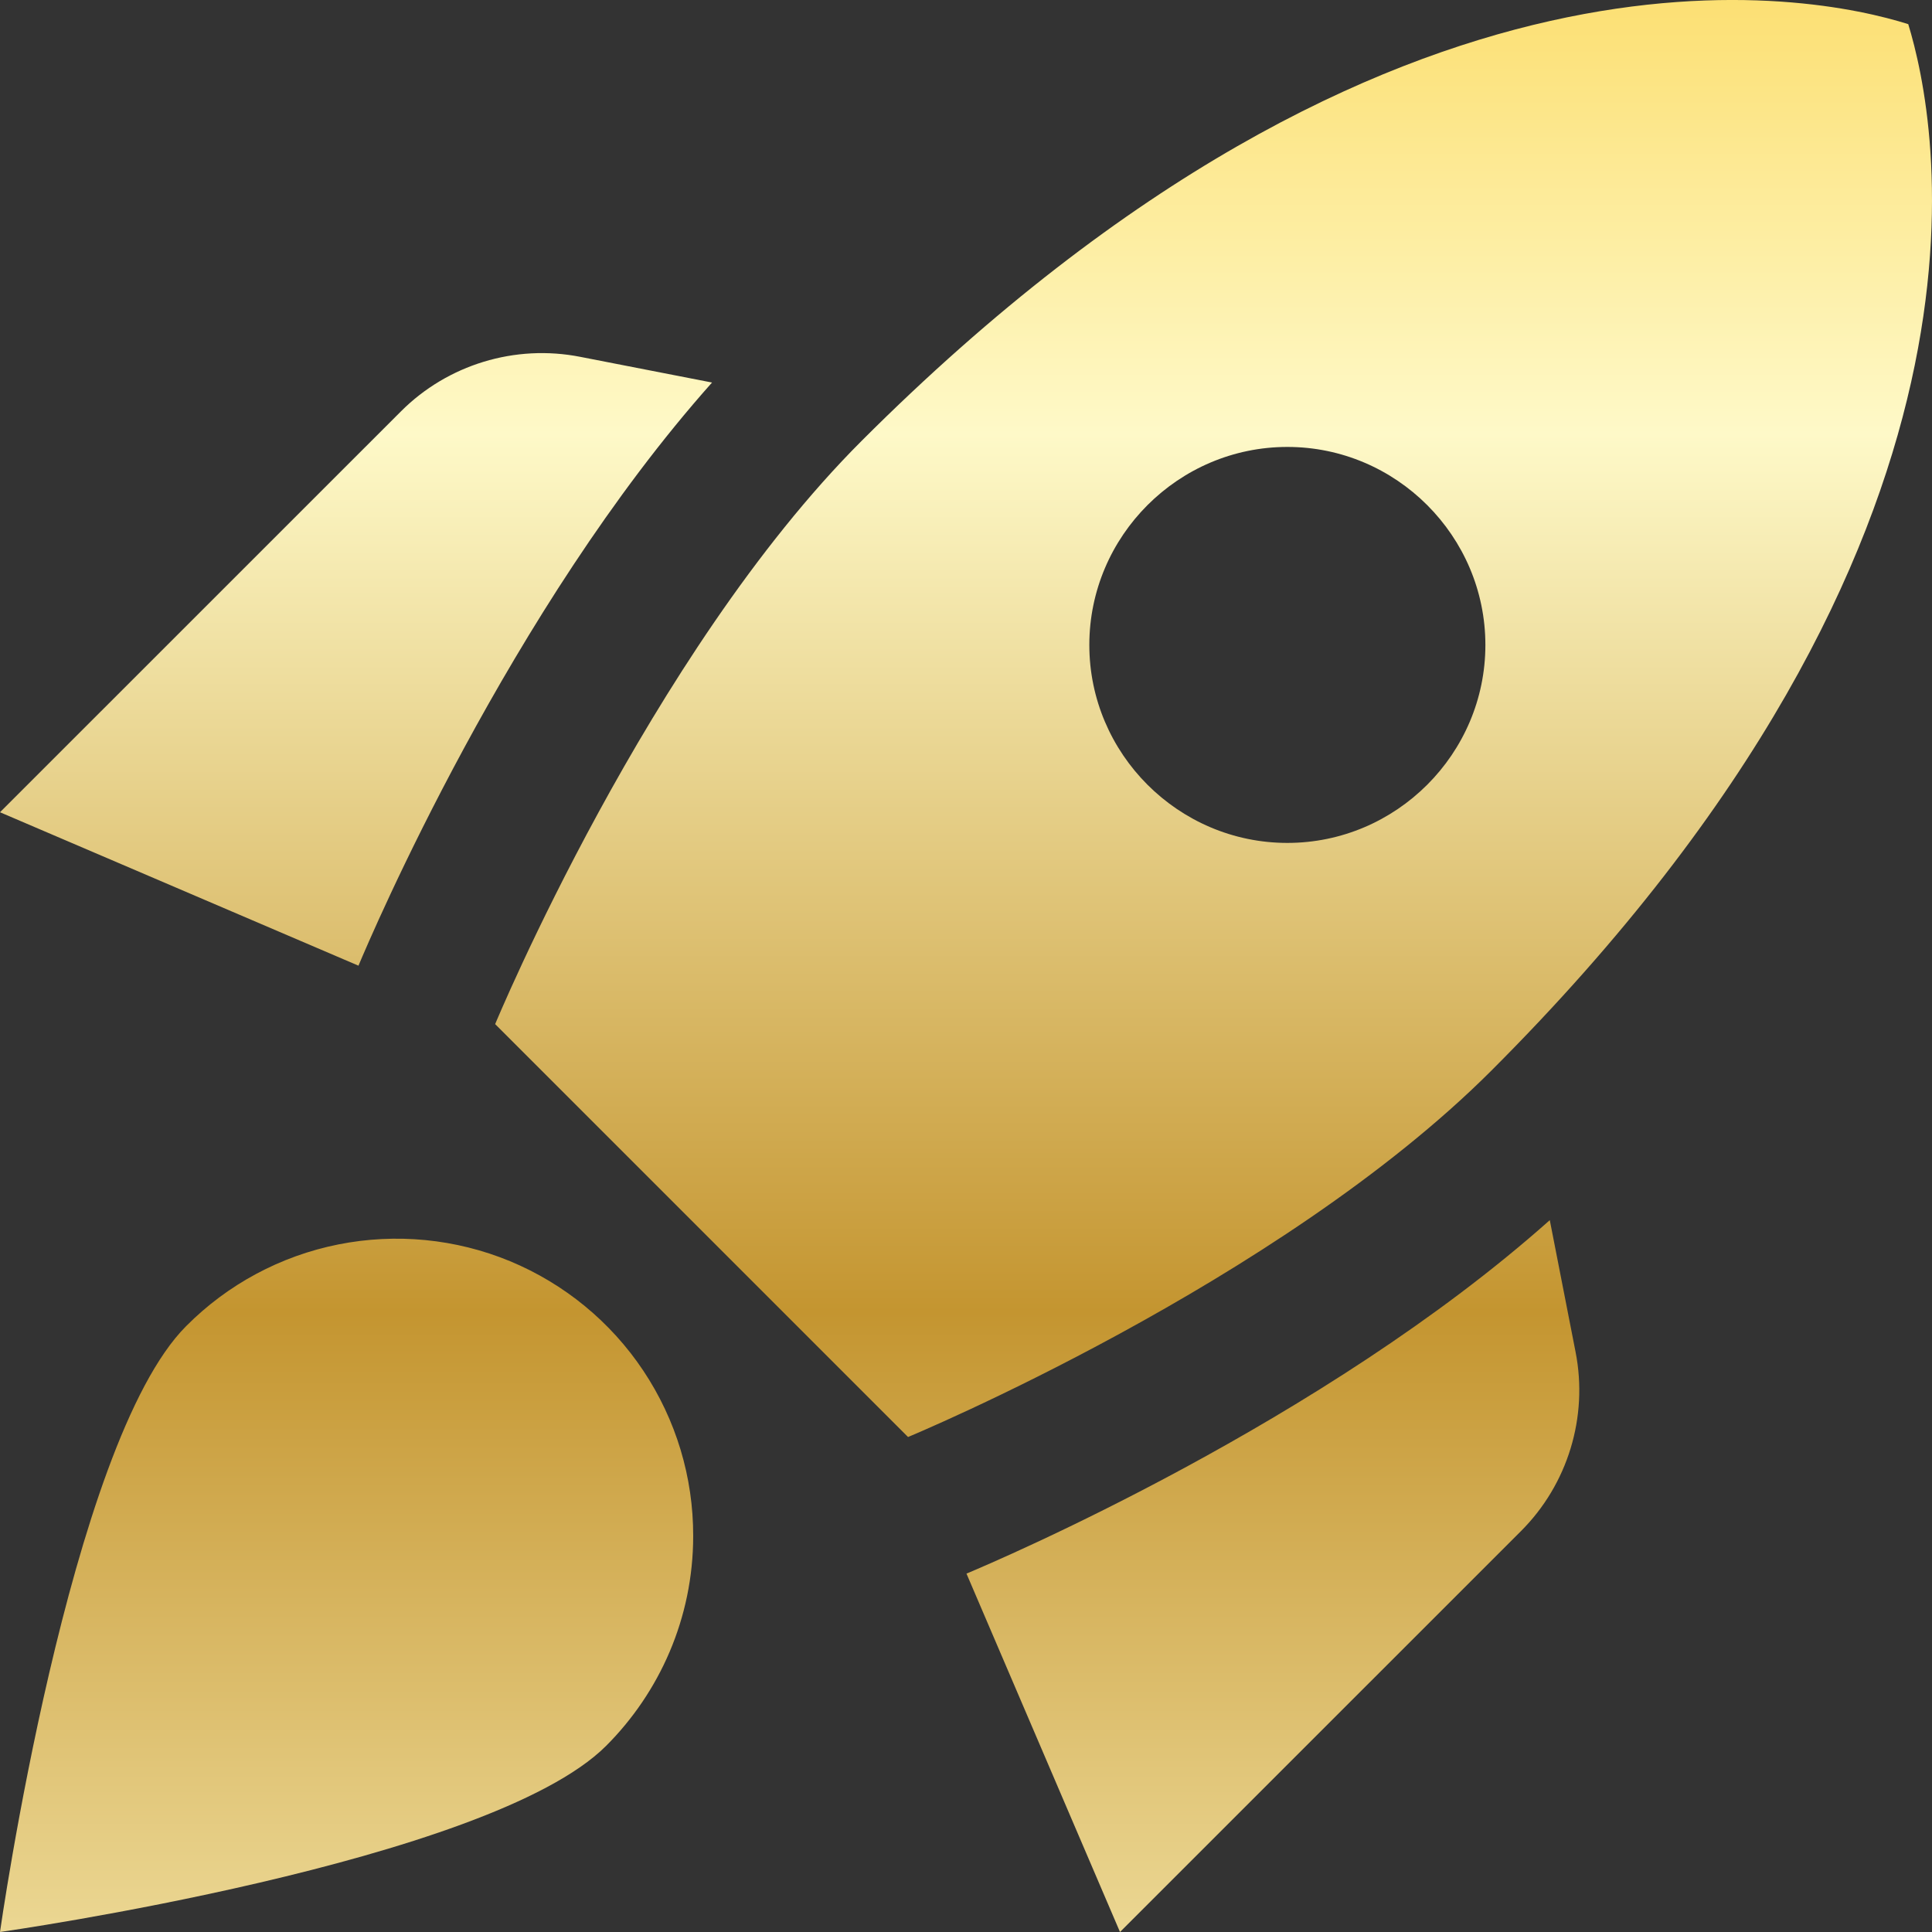   <svg width="24" height="24" viewBox="0 0 24 24" fill="none" xmlns="http://www.w3.org/2000/svg">
  <rect x="0" y="0" width="24" height="24" fill="#333333" stroke="none"/>
  <path d="M8.845 4.752C6.335 7.569 4.613 11.615 4.453 11.996L0 10.09L4.982 5.109C5.56 4.531 6.397 4.273 7.209 4.433L8.845 4.752ZM11.28 17.851C11.28 17.851 15.881 15.944 18.526 13.3C25.169 6.659 24.062 1.469 23.705 0.3C22.537 -0.069 17.345 -1.163 10.702 5.478C8.058 8.122 6.151 12.722 6.151 12.722L11.28 17.851ZM19.252 15.157C16.435 17.666 12.388 19.388 12.006 19.548L13.913 24L18.895 19.019C19.473 18.441 19.732 17.605 19.572 16.793L19.252 15.157ZM8.611 19.081C8.611 20.101 8.193 21.024 7.529 21.688C6.077 23.139 0 24 0 24C0 24 0.861 17.924 2.313 16.473C2.828 15.955 3.485 15.602 4.202 15.459C4.918 15.316 5.661 15.388 6.336 15.667C7.01 15.947 7.587 16.42 7.992 17.028C8.397 17.636 8.613 18.35 8.611 19.081ZM13.532 8.012C13.532 6.659 14.639 5.552 15.992 5.552C17.345 5.552 18.452 6.659 18.452 8.012C18.452 9.364 17.345 10.471 15.992 10.471C14.639 10.471 13.532 9.364 13.532 8.012Z" fill="url(#paint0_linear_883_25573)"/>
  <defs>
  <linearGradient id="paint0_linear_883_25573" x1="12" y1="-4.32" x2="12" y2="27.84" gradientUnits="userSpaceOnUse">
  <stop stop-color="#FACB30"/>
  <stop offset="0.302" stop-color="#FEF9C8"/>
  <stop offset="0.641" stop-color="#C49530"/>
  <stop offset="1" stop-color="#FFF8C4"/>
  </linearGradient>
  </defs>
  </svg>